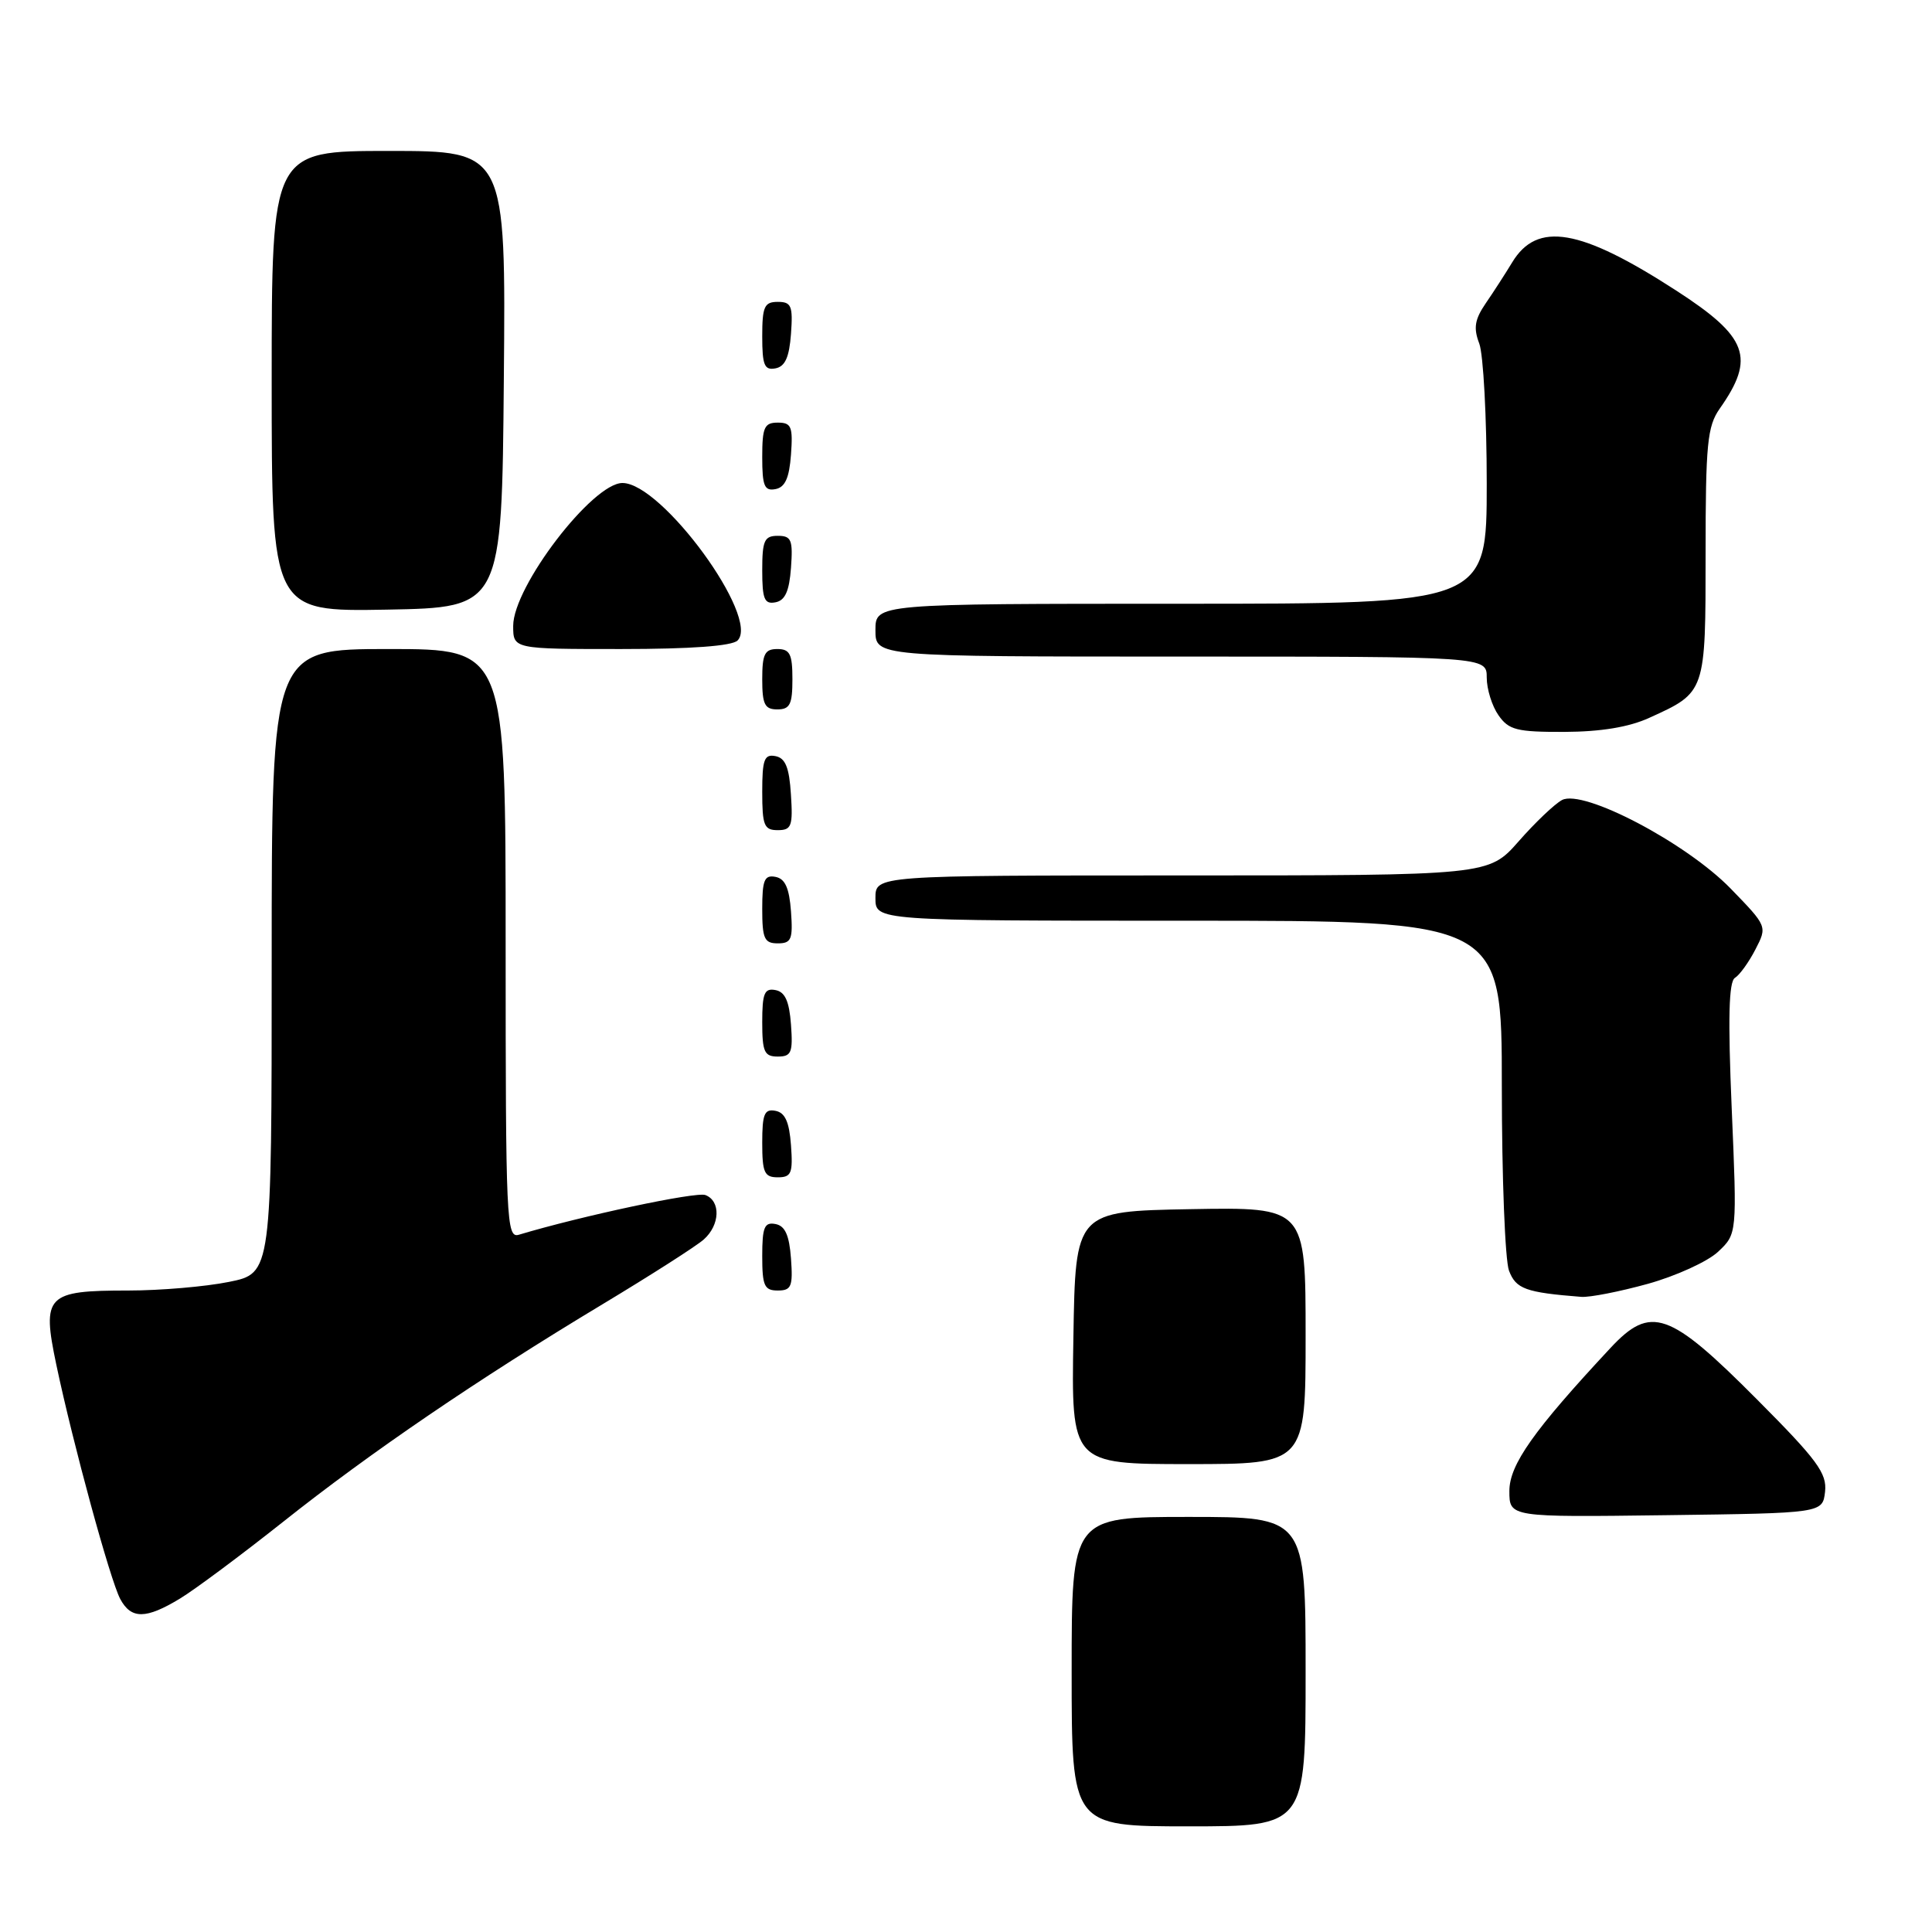 <?xml version="1.0" encoding="UTF-8" standalone="no"?>
<!DOCTYPE svg PUBLIC "-//W3C//DTD SVG 1.1//EN" "http://www.w3.org/Graphics/SVG/1.1/DTD/svg11.dtd" >
<svg xmlns="http://www.w3.org/2000/svg" xmlns:xlink="http://www.w3.org/1999/xlink" version="1.1" viewBox="0 0 256 256">
 <g >
 <path fill="currentColor"
d=" M 173.00 221.50 C 173.00 201.00 173.00 201.00 157.50 201.00 C 142.00 201.00 142.00 201.00 142.00 221.50 C 142.00 242.00 142.00 242.00 157.50 242.00 C 173.00 242.00 173.00 242.00 173.00 221.50 Z  M 23.88 211.80 C 25.87 210.59 32.00 206.02 37.50 201.66 C 49.09 192.45 63.30 182.77 79.82 172.83 C 86.25 168.96 92.29 165.10 93.25 164.24 C 95.41 162.33 95.53 159.14 93.47 158.35 C 92.25 157.88 77.08 161.11 68.75 163.61 C 67.10 164.10 67.00 161.81 67.00 125.07 C 67.00 86.00 67.00 86.00 51.50 86.00 C 36.00 86.00 36.00 86.00 36.00 127.36 C 36.00 168.72 36.00 168.72 30.33 169.86 C 27.22 170.49 21.23 171.00 17.02 171.00 C 6.13 171.00 5.53 171.62 7.46 180.82 C 9.67 191.32 14.60 209.37 15.93 211.87 C 17.38 214.58 19.34 214.56 23.88 211.80 Z  M 241.83 197.66 C 242.10 195.22 240.80 193.45 232.81 185.43 C 221.18 173.74 218.74 172.88 213.39 178.62 C 203.21 189.54 200.00 194.08 200.00 197.57 C 200.00 201.04 200.00 201.04 220.75 200.77 C 241.50 200.50 241.50 200.50 241.83 197.66 Z  M 173.00 176.97 C 173.00 159.95 173.00 159.95 157.75 160.22 C 142.50 160.50 142.50 160.50 142.23 177.25 C 141.95 194.00 141.95 194.00 157.48 194.00 C 173.00 194.00 173.00 194.00 173.00 176.97 Z  M 218.33 170.12 C 222.07 169.08 226.26 167.17 227.65 165.87 C 230.17 163.50 230.17 163.50 229.46 146.88 C 228.95 134.93 229.07 130.07 229.89 129.57 C 230.51 129.19 231.73 127.50 232.60 125.81 C 234.18 122.75 234.18 122.75 229.34 117.76 C 223.46 111.70 209.78 104.51 206.97 106.01 C 206.00 106.53 203.41 108.99 201.23 111.48 C 197.25 116.00 197.25 116.00 156.62 116.00 C 116.00 116.00 116.00 116.00 116.00 119.00 C 116.00 122.00 116.00 122.00 157.50 122.00 C 199.00 122.00 199.00 122.00 199.00 143.93 C 199.00 156.00 199.43 166.99 199.95 168.37 C 200.87 170.79 202.14 171.26 209.52 171.84 C 210.63 171.93 214.60 171.15 218.33 170.12 Z  M 104.81 166.76 C 104.58 163.66 104.03 162.43 102.75 162.19 C 101.29 161.91 101.00 162.61 101.00 166.43 C 101.00 170.38 101.28 171.00 103.06 171.00 C 104.86 171.00 105.08 170.47 104.81 166.76 Z  M 104.81 151.76 C 104.58 148.66 104.03 147.43 102.75 147.19 C 101.29 146.91 101.00 147.61 101.00 151.43 C 101.00 155.38 101.28 156.00 103.06 156.00 C 104.86 156.00 105.08 155.47 104.81 151.76 Z  M 104.81 135.76 C 104.58 132.66 104.03 131.43 102.75 131.19 C 101.29 130.91 101.00 131.61 101.00 135.43 C 101.00 139.38 101.28 140.00 103.06 140.00 C 104.86 140.00 105.08 139.47 104.81 135.76 Z  M 104.81 120.76 C 104.58 117.66 104.03 116.43 102.75 116.19 C 101.29 115.91 101.00 116.61 101.00 120.43 C 101.00 124.38 101.28 125.00 103.06 125.00 C 104.86 125.00 105.08 124.47 104.81 120.76 Z  M 104.80 105.26 C 104.58 101.69 104.07 100.44 102.75 100.19 C 101.27 99.90 101.00 100.64 101.00 104.93 C 101.00 109.38 101.25 110.00 103.05 110.00 C 104.88 110.00 105.08 109.47 104.80 105.26 Z  M 218.53 95.12 C 226.03 91.72 226.00 91.81 226.00 73.33 C 226.00 58.81 226.23 56.49 227.87 54.15 C 232.63 47.39 231.62 44.65 222.09 38.49 C 209.39 30.27 203.68 29.29 200.37 34.77 C 199.46 36.27 197.88 38.72 196.86 40.20 C 195.41 42.33 195.22 43.46 196.01 45.52 C 196.55 46.95 197.00 55.30 197.00 64.07 C 197.00 80.00 197.00 80.00 156.50 80.00 C 116.00 80.00 116.00 80.00 116.00 83.50 C 116.00 87.00 116.00 87.00 156.50 87.00 C 197.00 87.00 197.00 87.00 197.00 89.78 C 197.00 91.31 197.70 93.56 198.56 94.78 C 199.92 96.73 200.99 97.00 207.31 96.98 C 212.11 96.96 215.84 96.35 218.53 95.12 Z  M 105.00 90.00 C 105.00 86.67 104.67 86.00 103.00 86.00 C 101.33 86.00 101.00 86.67 101.00 90.00 C 101.00 93.33 101.33 94.00 103.00 94.00 C 104.67 94.00 105.00 93.33 105.00 90.00 Z  M 97.73 84.87 C 100.75 81.85 87.72 64.00 82.48 64.00 C 78.51 64.00 68.00 77.73 68.00 82.93 C 68.00 86.00 68.00 86.00 82.30 86.00 C 91.57 86.00 97.00 85.60 97.73 84.87 Z  M 66.76 50.25 C 67.03 20.00 67.03 20.00 51.51 20.00 C 36.00 20.00 36.00 20.00 36.00 50.53 C 36.00 81.05 36.00 81.05 51.25 80.78 C 66.50 80.50 66.50 80.50 66.76 50.25 Z  M 104.81 75.24 C 105.08 71.53 104.86 71.00 103.06 71.00 C 101.28 71.00 101.00 71.62 101.00 75.57 C 101.00 79.39 101.29 80.09 102.75 79.81 C 104.03 79.57 104.58 78.34 104.81 75.24 Z  M 104.81 60.24 C 105.08 56.53 104.86 56.00 103.06 56.00 C 101.28 56.00 101.00 56.62 101.00 60.57 C 101.00 64.39 101.29 65.09 102.75 64.81 C 104.03 64.57 104.58 63.34 104.81 60.24 Z  M 104.81 44.24 C 105.08 40.53 104.86 40.00 103.06 40.00 C 101.28 40.00 101.00 40.62 101.00 44.57 C 101.00 48.39 101.29 49.09 102.75 48.81 C 104.03 48.57 104.58 47.34 104.81 44.24 Z "/>
</g>
</svg>